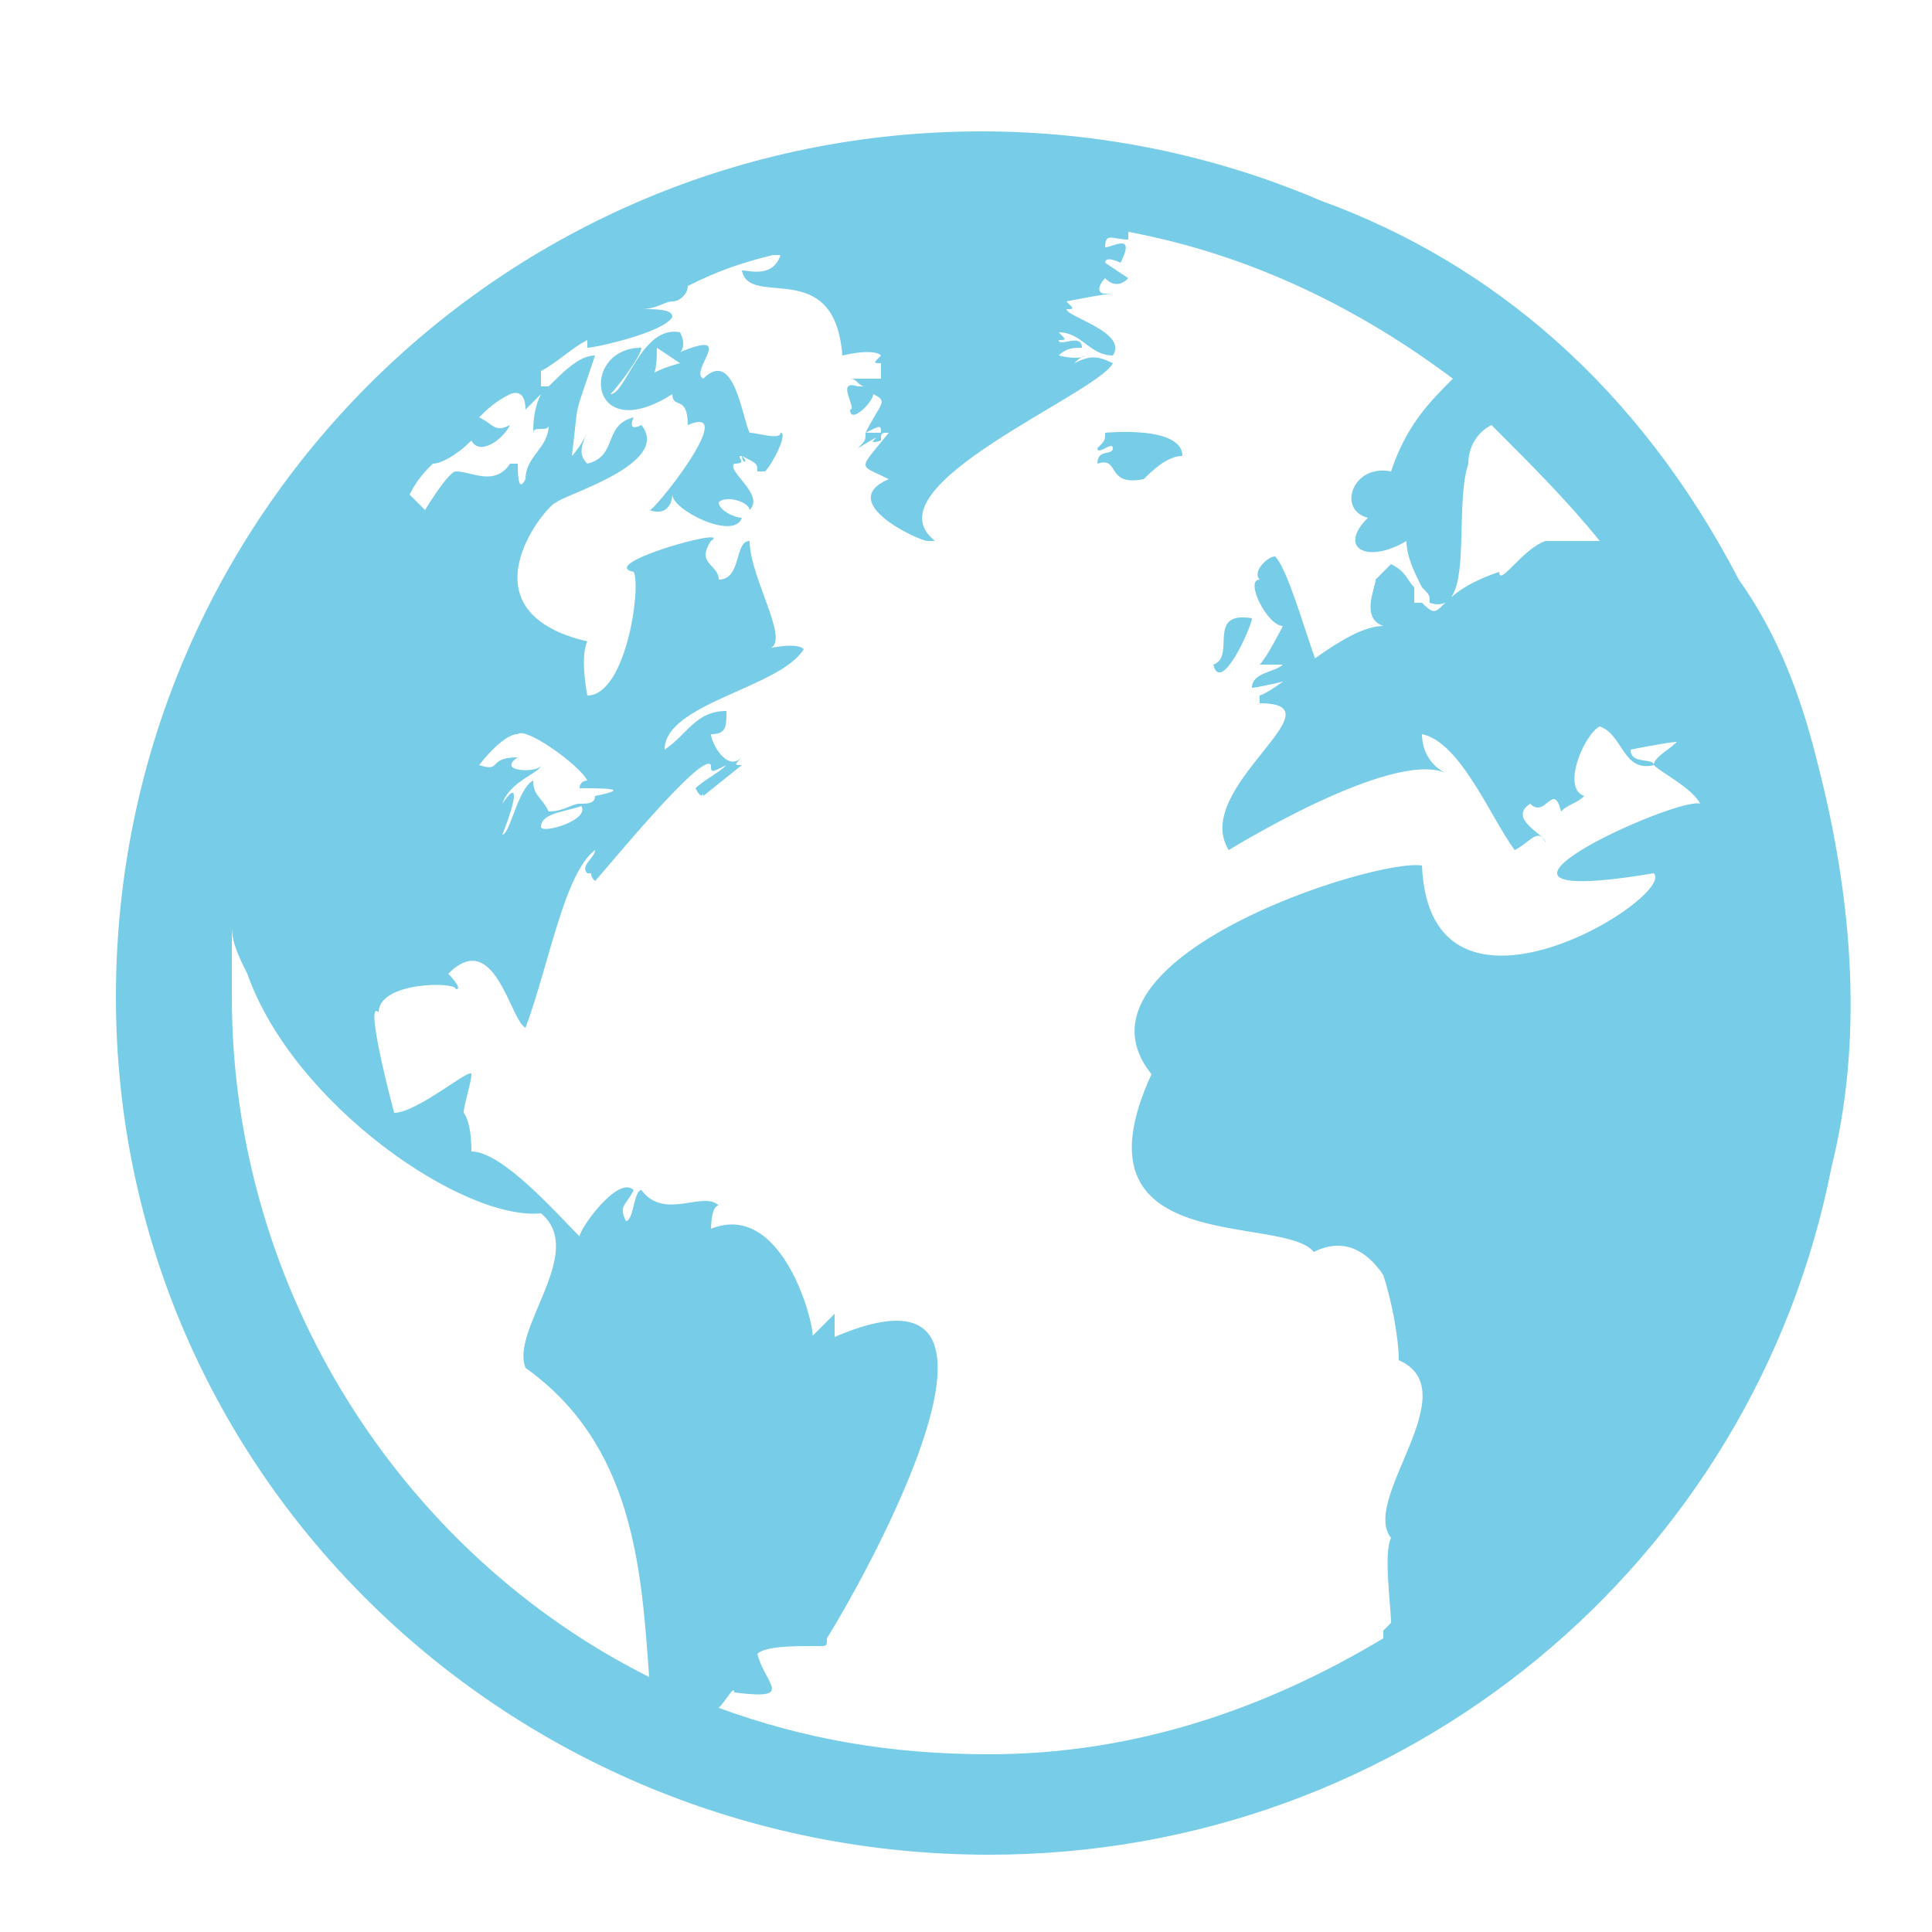 <?xml version="1.0" encoding="utf-8"?>
<!-- Generator: Adobe Illustrator 18.0.0, SVG Export Plug-In . SVG Version: 6.00 Build 0)  -->
<!DOCTYPE svg PUBLIC "-//W3C//DTD SVG 1.1//EN" "http://www.w3.org/Graphics/SVG/1.1/DTD/svg11.dtd">
<svg version="1.1" id="Layer_1" xmlns="http://www.w3.org/2000/svg" xmlns:xlink="http://www.w3.org/1999/xlink" x="0px" y="0px"
	 viewBox="0 0 25 25" enable-background="new 0 0 25 25" xml:space="preserve">
<g>
	<path fill="#77CCE7" d="M23.5,9.8c-0.2-0.8-0.5-1.6-1-2.3c-1.3-2.5-3.2-4.1-5.4-4.9c-1.4-0.6-2.9-0.9-4.4-0.9
		c-6.2,0-11.2,5-11.2,11.2S6.6,24,12.8,24c5.4,0,9.9-3.8,10.9-8.9C24.1,13.5,24,11.7,23.5,9.8z M5.6,6c0.1,0,0.3-0.1,0.5-0.3
		c0.1,0.2,0.4,0,0.5-0.2c-0.2,0.1-0.2,0-0.4-0.1c0.1-0.1,0.2-0.2,0.4-0.3c0,0,0.2-0.1,0.2,0.2c0,0,0.1-0.1,0.2-0.2
		C6.9,5.3,6.9,5.5,6.9,5.6c0-0.1,0.2,0,0.2-0.1C7.1,5.8,6.8,5.9,6.8,6.2C6.7,6.4,6.7,6.1,6.7,6c0,0-0.1,0-0.1,0
		C6.4,6.3,6.1,6.1,5.9,6.1c0,0,0,0,0,0c-0.1,0-0.4,0.5-0.4,0.5c0,0-0.1-0.1-0.2-0.2C5.4,6.2,5.5,6.1,5.6,6z M7.7,10.3
		c0,0.1-0.1,0.1-0.2,0.1c0.2,0.2-0.5,0.4-0.5,0.3c0-0.1,0,0,0,0c0-0.2,0.4-0.2,0.6-0.3c0,0,0,0-0.1,0c-0.1,0-0.2,0.1-0.4,0.1
		c-0.1-0.2-0.2-0.2-0.2-0.4c-0.2,0.1-0.3,0.7-0.4,0.7c0.2-0.5,0.2-0.7,0-0.4C6.6,10.1,7,10,7,9.9C7,10,6.4,10,6.7,9.8
		c-0.4,0-0.2,0.2-0.5,0.1c0,0,0.3-0.4,0.5-0.4c0.1-0.1,0.8,0.4,0.9,0.6c0,0-0.1,0-0.1,0.1C7.8,10.2,8.2,10.2,7.7,10.3z M3.2,12.6
		C3.2,12.5,3.2,12.5,3.2,12.6c0.6,1.7,2.8,3.2,3.8,3.1c0.6,0.5-0.4,1.5-0.2,2c1.4,1,1.5,2.6,1.6,4c-3.2-1.6-5.4-5-5.4-8.8
		c0-0.3,0-0.6,0-0.9C3,12.2,3.1,12.4,3.2,12.6z M9.3,22.1c0.1-0.1,0.2-0.3,0.2-0.2c0.8,0.1,0.4-0.1,0.3-0.5c0.1-0.1,0.5-0.1,0.7-0.1
		c0,0,0,0,0,0c0,0,0.1,0,0.1,0c0,0,0,0,0,0c0.1,0,0.1,0,0.1-0.1c0.5-0.8,2.9-5.1,0.1-3.9c0,0,0-0.4,0-0.3c-0.1,0.1-0.2,0.2-0.3,0.3
		c0.1,0.1-0.3-1.8-1.3-1.4c0,0,0-0.3,0.1-0.3c-0.2-0.2-0.7,0.2-1-0.2c-0.1,0-0.1,0.4-0.2,0.4c-0.1-0.2,0-0.2,0.1-0.4
		c-0.2-0.2-0.7,0.5-0.7,0.6c-0.3-0.3-1-1.1-1.4-1.1C6.1,14.5,6,14.4,6,14.4c0,0,0,0,0,0c0-0.1,0.1-0.4,0.1-0.5c0-0.1-0.7,0.5-1,0.5
		c0,0-0.4-1.5-0.2-1.3c0-0.4,1-0.4,1-0.3c0.1,0-0.1-0.2-0.1-0.2c0.6-0.6,0.8,0.6,1,0.7c0.3-0.8,0.5-2,0.9-2.3c0,0.1-0.2,0.2-0.1,0.3
		c0.1,0,0,0,0.1,0.1c0.1-0.1,1.4-1.7,1.5-1.5C9.2,10,9.2,10,9.4,9.9C9.3,10,9.1,10.1,9,10.2c0.1,0.2,0.1,0,0.1,0.1
		c0,0,0.5-0.4,0.5-0.4c-0.1,0-0.1,0,0-0.1C9.4,10,9.2,9.6,9.2,9.5c0.2,0,0.2-0.1,0.2-0.3C9,9.2,8.9,9.5,8.6,9.7
		c0-0.6,1.5-0.8,1.8-1.3c-0.1-0.1-0.5,0-0.5,0c0.4,0-0.2-0.9-0.2-1.4c-0.2,0-0.1,0.5-0.4,0.5C9.3,7.3,9,7.3,9.2,7
		c0.3-0.2-1.5,0.3-1,0.4C8.3,7.6,8.1,9,7.6,9c0,0-0.1-0.5,0-0.7C5.9,7.9,7.1,6.5,7.2,6.5c0.1-0.1,1.5-0.5,1.1-1
		C8.1,5.6,8.2,5.4,8.2,5.4C7.8,5.5,8,5.9,7.6,6c-0.1-0.1-0.1-0.2,0-0.4C7.5,5.8,7.4,5.9,7.4,5.9c0.1-0.8,0-0.4,0.3-1.3
		C7.5,4.6,7.3,4.8,7.1,5c0,0,0,0-0.1,0c0-0.1,0-0.1,0-0.2c0.2-0.1,0.4-0.3,0.6-0.4c0,0,0,0.1,0,0.1c0.1,0,1-0.2,1.1-0.4
		C8.7,4,8.5,4,8.3,4C8.5,4,8.6,3.9,8.7,3.9c0,0,0,0,0,0c0.1,0,0.2-0.1,0.2-0.2c0.4-0.2,0.7-0.3,1.1-0.4c0,0,0.1,0,0.1,0
		C10,3.6,9.7,3.5,9.6,3.5c0.1,0.5,1.2-0.2,1.3,1.1c0,0,0.4-0.1,0.5,0c-0.1,0.1-0.1,0.1,0,0.1c0,0.1,0,0.1,0,0.2c-0.1,0-0.3,0-0.4,0
		c0.1,0,0.1,0.1,0.2,0.1c0,0-0.1,0-0.1,0c-0.3-0.1,0,0.3-0.1,0.3c0,0.2,0.3-0.1,0.3-0.2c0.2,0.1,0.1,0.1-0.1,0.5
		c0.2-0.1,0.2-0.1,0.2,0c-0.1,0-0.1,0-0.2,0c0,0.1,0,0.1-0.1,0.2c0.5-0.3,0,0,0.3-0.1c0-0.1,0-0.1,0.1-0.1c-0.4,0.5-0.4,0.4,0,0.6
		C10.8,6.5,11.9,7,12,7C12,7,12,7,12.1,7c-0.9-0.7,2.1-1.9,2.3-2.3c-0.2-0.1-0.3-0.1-0.5,0c0.2-0.2,0.2,0-0.2-0.1
		c0.1-0.1,0.2-0.1,0.3-0.1c0-0.2-0.3,0-0.3-0.1c0.1,0,0.1,0,0-0.1c0.3,0,0.4,0.3,0.7,0.3c0.2-0.3-0.6-0.5-0.6-0.6c0.1,0,0.1,0,0-0.1
		c0,0,0.5-0.1,0.6-0.1c0,0,0,0-0.1,0c-0.1,0-0.1-0.1,0-0.2c0.1,0.1,0.2,0.1,0.3,0c0,0-0.3-0.2-0.3-0.2c0-0.1,0.2,0,0.2,0
		c0.2-0.4-0.1-0.2-0.2-0.2c0-0.2,0.1-0.1,0.3-0.1c0,0,0-0.1,0-0.1c1.6,0.3,3,1,4.2,1.9c-0.3,0.3-0.6,0.6-0.8,1.2
		c-0.5-0.1-0.7,0.5-0.3,0.6c-0.4,0.4,0,0.6,0.5,0.3c0,0.2,0.1,0.4,0.2,0.6c0.1,0.1,0.1,0.1,0.1,0.2C19.1,8,18.8,6.6,19,6
		c0-0.2,0.1-0.4,0.3-0.5c0.5,0.5,1,1,1.4,1.5c-0.2,0-0.4,0-0.7,0c-0.3,0.1-0.6,0.6-0.6,0.4c-0.9,0.3-0.7,0.7-1,0.4c0,0,0,0-0.1,0
		c0,0,0-0.1,0-0.2c-0.1-0.1-0.1-0.2-0.3-0.3c0,0-0.1,0.1-0.2,0.2c0,0,0,0,0,0c0,0,0,0,0,0c0,0.1-0.2,0.5,0.1,0.6
		c-0.5,0-1.3,0.8-1.6,0.9c0,0,0,0.1,0,0.1c1.1,0-0.9,1.1-0.4,1.9c0,0,2.1-1.3,2.8-1c-0.2-0.1-0.3-0.3-0.3-0.5
		c0.5,0.1,0.9,1.1,1.2,1.5c0.2-0.1,0.3-0.3,0.4-0.1c0-0.1-0.5-0.3-0.2-0.5c0.2,0.2,0.3-0.3,0.4,0.1c0.1-0.1,0.2-0.1,0.3-0.2
		c-0.3-0.1,0-0.8,0.2-0.9C21,9.5,21,10,21.4,9.9c0-0.1-0.3,0-0.3-0.2c0,0,0.5-0.1,0.6-0.1c-0.1,0.1-0.3,0.2-0.3,0.3
		c0.1,0.1,0.5,0.3,0.6,0.5c-0.3-0.1-3.6,1.4-0.6,0.9c0.3,0.3-2.9,2.3-3-0.1c-0.6-0.1-4.7,1.2-3.5,2.7c-1.1,2.4,1.7,1.8,2.1,2.3
		c0.4-0.2,0.7,0,0.9,0.3c0,0,0,0.1,0,0c0.1,0.3,0.2,0.8,0.2,1.1c0.9,0.4-0.5,1.8-0.1,2.3c-0.1,0.2,0,0.9,0,1.1c0,0,0,0-0.1,0.1
		c0,0,0,0.1,0,0.1c0,0,0,0,0,0c-1.5,0.9-3.2,1.5-5.1,1.5C11.5,22.7,10.4,22.5,9.3,22.1z"/>
	<path fill="#77CCE7" d="M9.7,5.6C9.6,5.4,9.5,4.5,9.1,4.9C8.9,4.8,9.6,4.2,8.7,4.6c0.1,0,0.2-0.1,0.1-0.3C8.3,4.2,8.1,5.1,7.9,5.1
		C8,5,8.3,4.6,8.3,4.5c-0.8,0-0.7,1.3,0.4,0.6c0,0.2,0.2,0,0.2,0.4c0.7-0.3-0.5,1.2-0.5,1.1c0.3,0.1,0.3-0.2,0.3-0.2
		c0,0.2,0.8,0.6,0.9,0.3c-0.1,0-0.3-0.1-0.3-0.2c0.1-0.1,0.4,0,0.4,0.1C9.9,6.4,9.4,6.1,9.5,6c0.2,0,0-0.1,0.1-0.1
		c0,0.1,0.1,0.1,0,0C9.8,6,9.8,6,9.8,6.1c0.1,0,0,0,0.1,0c0.1-0.1,0.3-0.5,0.2-0.5C10.1,5.7,9.8,5.6,9.7,5.6z M8.4,4.9
		c0.1,0,0.1-0.3,0.1-0.4c0,0,0.3,0.2,0.3,0.2C8.8,4.7,8.4,4.8,8.4,4.9z"/>
	<path fill="#77CCE7" d="M14.8,6.2c0.1-0.1,0.3-0.3,0.5-0.3c0-0.4-1-0.3-1-0.3c0.1,0.2,0,0,0,0c0,0.1,0,0.1-0.1,0.2
		c0,0.1,0.2-0.1,0.2,0c0,0.1-0.2,0-0.2,0.2C14.5,5.9,14.3,6.3,14.8,6.2z"/>
	<path fill="#77CCE7" d="M16.6,8.1c0,0-0.2,0.4-0.3,0.5c0.1,0,0.2,0,0.3,0c-0.1,0.1-0.4,0.1-0.4,0.3c0.1,0,0.9-0.2,0.9-0.2
		c-0.1-0.1-0.4-1.3-0.6-1.5c-0.1,0-0.3,0.2-0.2,0.3C16.1,7.5,16.4,8.1,16.6,8.1z"/>
	<path fill="#77CCE7" d="M16.2,8c-0.6-0.1-0.2,0.5-0.5,0.6C15.8,9,16.2,8.1,16.2,8z"/>
	<path fill="#77CCE7" d="M6.6,5.5C6.6,5.5,6.5,5.5,6.6,5.5C6.6,5.5,6.6,5.5,6.6,5.5z"/>
</g>
</svg>
